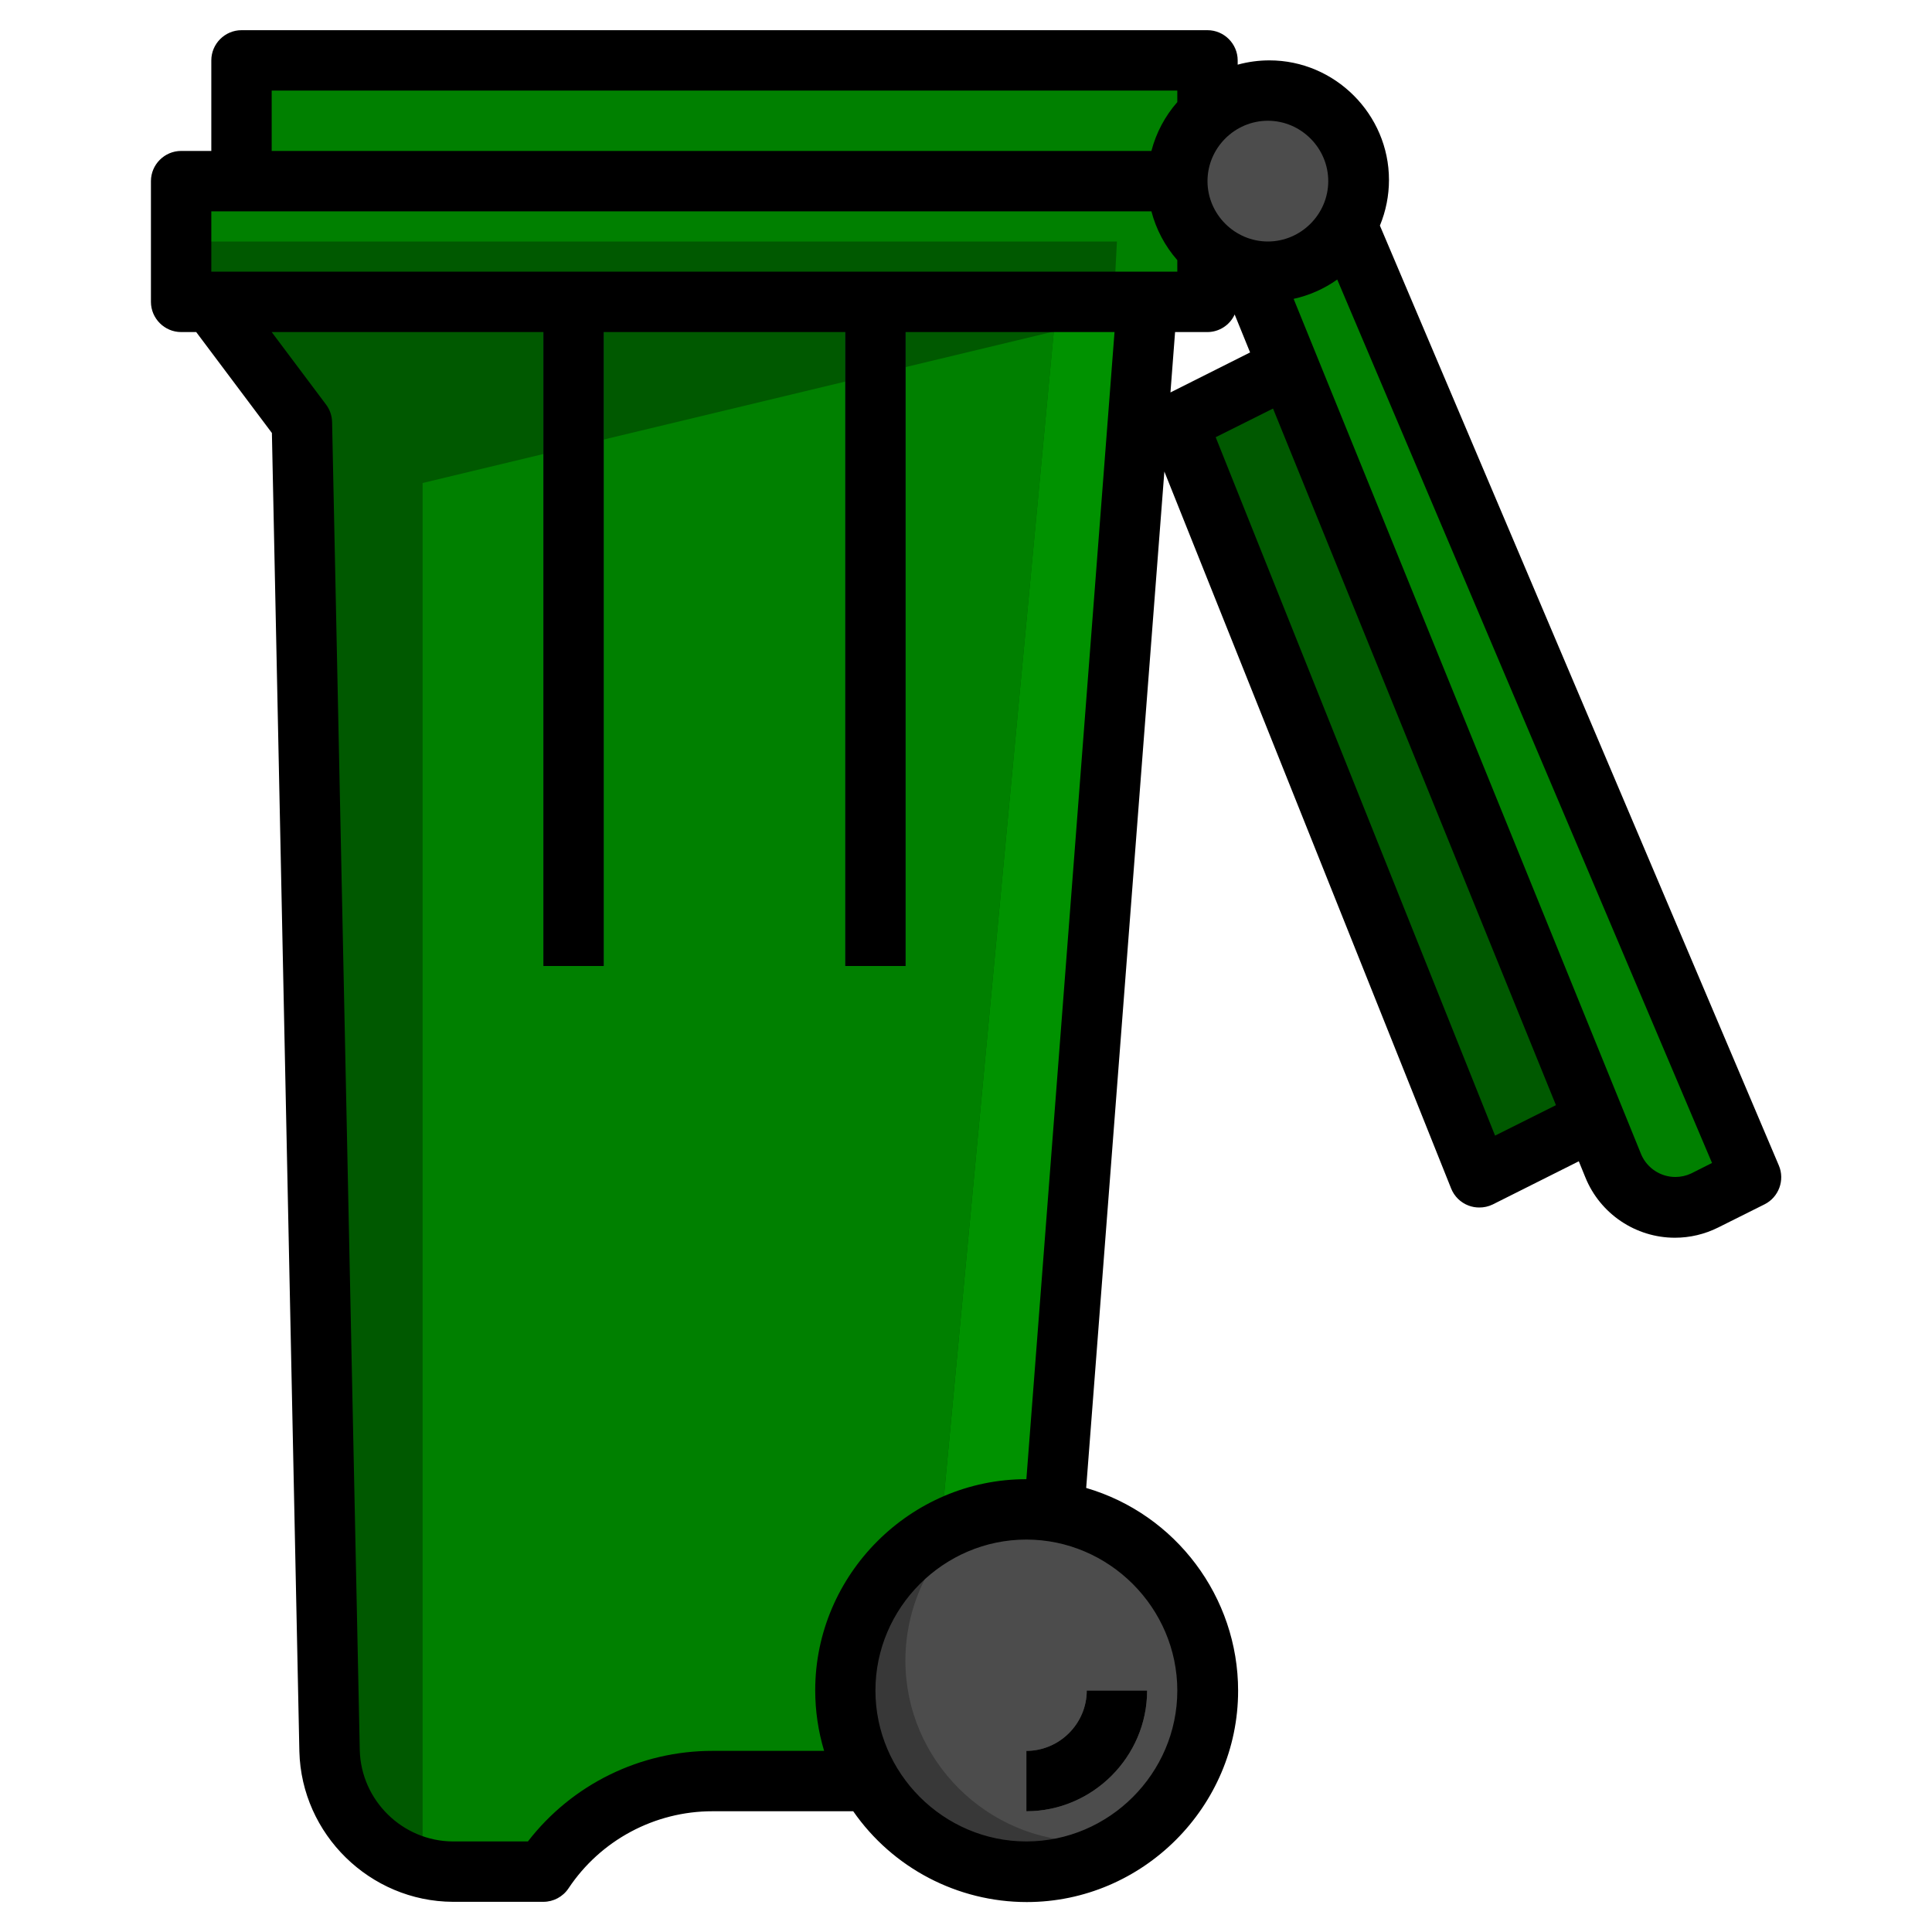 <?xml version="1.0" encoding="UTF-8" standalone="no"?>
<!DOCTYPE svg PUBLIC "-//W3C//DTD SVG 1.1//EN" "http://www.w3.org/Graphics/SVG/1.1/DTD/svg11.dtd">
<svg width="100%" height="100%" viewBox="0 0 512 512" version="1.1" xmlns="http://www.w3.org/2000/svg" xmlns:xlink="http://www.w3.org/1999/xlink" xml:space="preserve" xmlns:serif="http://www.serif.com/" style="fill-rule:evenodd;clip-rule:evenodd;stroke-linejoin:round;stroke-miterlimit:2;">
    <path d="M356.952,59.68L464,312L451.712,318.144C449.27,319.362 446.577,319.998 443.848,320C436.701,319.999 430.234,315.645 427.544,309.024L331.04,71.48L356.952,59.68Z" style="fill:rgb(0,128,0);fill-rule:nonzero;"/>
    <path d="M64,48L64,16L320,16L320,48" style="fill:rgb(0,128,0);fill-rule:nonzero;"/>
    <path d="M56,80L80,112L87.336,464C87.695,481.667 102.329,496.004 120,496L144,496C153.987,481.019 170.844,471.999 188.848,472L230.448,472L279.368,400.56L304,80L56,80Z" style="fill:rgb(0,146,0);fill-rule:nonzero;"/>
    <path d="M188.848,472L230.448,472L245.048,450.68L280,80L56,80L80,112L87.336,464C87.695,481.667 102.329,496.004 120,496L144,496C153.988,481.02 170.844,472 188.848,472Z" style="fill:rgb(0,89,0);fill-rule:nonzero;"/>
    <path d="M188.848,472L230.448,472L245.048,450.68L279.28,87.856L112,128L112,494.896C114.611,495.594 117.298,495.965 120,496L144,496C153.988,481.02 170.844,472 188.848,472Z" style="fill:rgb(0,128,0);fill-rule:nonzero;"/>
    <path d="M320,65.888L320,80L48,80L48,48L312,48" style="fill:rgb(0,128,0);fill-rule:nonzero;"/>
    <circle cx="336" cy="48" r="24" style="fill:rgb(76,76,76);"/>
    <path d="M422.544,296.728L392,312L312,112L341.504,97.248" style="fill:rgb(0,89,0);fill-rule:nonzero;"/>
    <rect x="144" y="80" width="16" height="176" style="fill:rgb(19,120,59);fill-rule:nonzero;"/>
    <rect x="224" y="80" width="16" height="176" style="fill:rgb(19,120,59);fill-rule:nonzero;"/>
    <path d="M296,64L48,64L48,80L295.16,80L296,64Z" style="fill:rgb(0,89,0);fill-rule:nonzero;"/>
    <circle cx="272" cy="448" r="48" style="fill:rgb(56,56,56);"/>
    <path d="M272,400C267.592,400.012 263.207,400.631 258.968,401.84C246.992,410.892 239.939,425.064 239.939,440.076C239.939,466.368 261.574,488.004 287.867,488.004C292.319,488.004 296.75,487.383 301.032,486.16C312.969,477.098 319.993,462.947 319.993,447.96C319.993,421.65 298.343,400 272.033,400C272.022,400 272.011,400 272,400Z" style="fill:rgb(76,76,76);fill-rule:nonzero;"/>
    <path d="M272,480L272,464C280.777,464 288,456.777 288,448L304,448C304,465.555 289.555,480 272,480Z" style="fill:rgb(128,128,128);fill-rule:nonzero;"/>
    <path d="M272,480C289.555,480 304,465.555 304,448L288,448C288,456.777 280.777,464 272,464L272,480Z" style="fill-rule:nonzero;"/>
    <path d="M365.688,59.784C367.275,55.946 368.092,51.832 368.092,47.679C368.092,30.3 353.791,15.999 336.412,15.999C333.57,15.999 330.74,16.381 328,17.136L328,16C328,11.611 324.389,8 320,8L64,8C59.611,8 56,11.611 56,16L56,40L48,40C43.611,40 40,43.611 40,48L40,80C40,84.389 43.611,88 48,88L52,88L72.056,114.744L79.336,464.176C79.903,486.12 98.049,503.891 120,504L144,504C146.672,504 149.173,502.662 150.656,500.44C159.146,487.67 173.506,479.983 188.84,480L226.112,480C236.568,495.06 253.779,504.064 272.113,504.064C302.834,504.064 328.113,478.785 328.113,448.064C328.113,423.268 311.645,401.287 287.848,394.32L308.568,124.96L384.568,314.968C385.399,317.048 387.066,318.686 389.16,319.48C390.067,319.826 391.03,320.002 392,320C393.238,320.014 394.462,319.74 395.576,319.2L418.4,307.752L420.144,312.032C424.053,321.672 433.466,328.012 443.868,328.012C447.852,328.012 451.782,327.082 455.344,325.296L467.624,319.16C471.387,317.283 473.061,312.742 471.416,308.872L365.688,59.784ZM352,48C352,56.777 344.777,64 336,64C327.223,64 320,56.777 320,48C320,39.223 327.223,32 336,32C344.777,32 352,39.223 352,48ZM72,24L312,24L312,27.056C308.735,30.777 306.384,35.21 305.136,40L72,40L72,24ZM56,56L305.136,56C306.384,60.79 308.735,65.223 312,68.944L312,72L56,72L56,56ZM188.84,464C169.703,463.979 151.604,472.855 139.904,488L120,488C106.691,487.927 95.692,477.153 95.344,463.848L88.008,111.848C87.972,110.175 87.413,108.554 86.408,107.216L72,88L144,88L144,256L160,256L160,88L224,88L224,256L240,256L240,88L295.36,88L272,392C271.99,392 271.979,392 271.969,392C241.288,392 216.041,417.247 216.041,447.928C216.041,453.372 216.836,458.786 218.4,464L188.84,464ZM312,448C312,469.943 293.943,488 272,488C250.057,488 232,469.943 232,448C232,426.057 250.057,408 272,408C293.933,408.026 311.974,426.067 312,448ZM311.408,88L320,88C323.097,87.986 325.916,86.163 327.2,83.344L331.288,93.4L310.184,104L311.408,88ZM396.208,300.952L322.168,115.864L337.368,108.272L412.344,292.88L396.208,300.952ZM448.152,310.992C446.85,311.598 445.43,311.912 443.994,311.912C440.089,311.912 436.537,309.592 434.968,306.016L342.824,79.2C346.981,78.286 350.913,76.544 354.384,74.08L453.704,308.2L448.152,310.992Z" style="fill-rule:nonzero;"/>
</svg>
